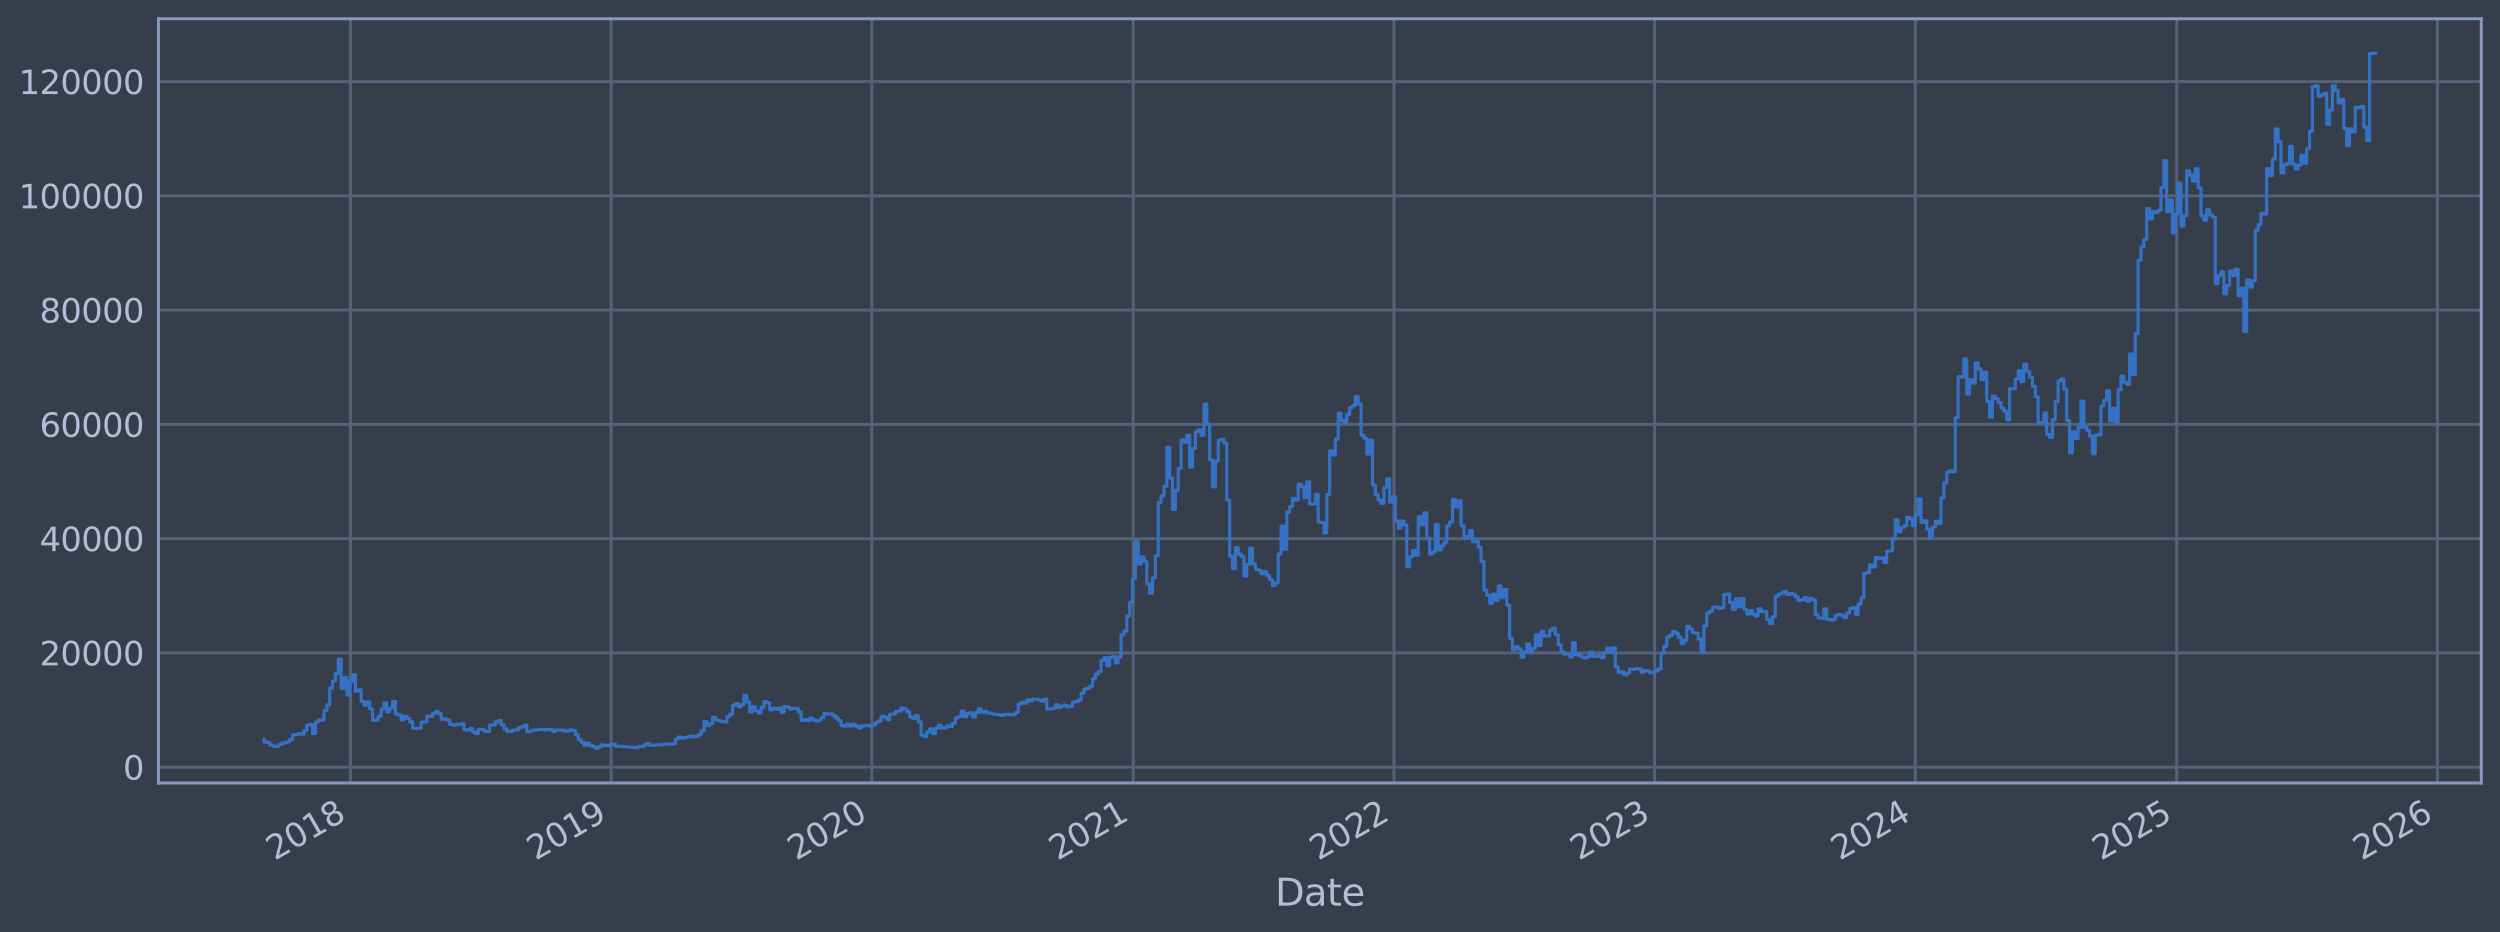 <?xml version="1.0" encoding="utf-8" standalone="no"?>
<!DOCTYPE svg PUBLIC "-//W3C//DTD SVG 1.1//EN"
  "http://www.w3.org/Graphics/SVG/1.1/DTD/svg11.dtd">
<svg xmlns:xlink="http://www.w3.org/1999/xlink" width="960.9pt" height="358.291pt" viewBox="0 0 960.9 358.291" xmlns="http://www.w3.org/2000/svg" version="1.1">
 <defs>
  <style type="text/css">*{stroke-linejoin: round; stroke-linecap: butt}</style>
 </defs>
 <g id="figure_1">
  <g id="patch_1">
   <path d="M 0 358.291 
L 960.9 358.291 
L 960.9 0 
L 0 0 
z
" style="fill: #373e4b"/>
  </g>
  <g id="axes_1">
   <g id="patch_2">
    <path d="M 60.901 300.96 
L 953.701 300.96 
L 953.701 7.2 
L 60.901 7.2 
z
" style="fill: #373e4b"/>
   </g>
   <g id="matplotlib.axis_1">
    <g id="xtick_1">
     <g id="line2d_1">
      <path d="M 134.699 300.96 
L 134.699 7.2 
" clip-path="url(#p2f70e24e47)" style="fill: none; stroke: #546379; stroke-width: 1.12; stroke-linecap: square"/>
     </g>
     <g id="line2d_2"/>
     <g id="text_1">
      <!-- 2018 -->
      <g style="fill: #b1bed6" transform="translate(105.618 330.885) rotate(-30) scale(0.126 -0.126)">
       <defs>
        <path id="DejaVuSans-32" d="M 1228 531 
L 3431 531 
L 3431 0 
L 469 0 
L 469 531 
Q 828 903 1448 1529 
Q 2069 2156 2228 2338 
Q 2531 2678 2651 2914 
Q 2772 3150 2772 3378 
Q 2772 3750 2511 3984 
Q 2250 4219 1831 4219 
Q 1534 4219 1204 4116 
Q 875 4013 500 3803 
L 500 4441 
Q 881 4594 1212 4672 
Q 1544 4750 1819 4750 
Q 2544 4750 2975 4387 
Q 3406 4025 3406 3419 
Q 3406 3131 3298 2873 
Q 3191 2616 2906 2266 
Q 2828 2175 2409 1742 
Q 1991 1309 1228 531 
z
" transform="scale(0.016)"/>
        <path id="DejaVuSans-30" d="M 2034 4250 
Q 1547 4250 1301 3770 
Q 1056 3291 1056 2328 
Q 1056 1369 1301 889 
Q 1547 409 2034 409 
Q 2525 409 2770 889 
Q 3016 1369 3016 2328 
Q 3016 3291 2770 3770 
Q 2525 4250 2034 4250 
z
M 2034 4750 
Q 2819 4750 3233 4129 
Q 3647 3509 3647 2328 
Q 3647 1150 3233 529 
Q 2819 -91 2034 -91 
Q 1250 -91 836 529 
Q 422 1150 422 2328 
Q 422 3509 836 4129 
Q 1250 4750 2034 4750 
z
" transform="scale(0.016)"/>
        <path id="DejaVuSans-31" d="M 794 531 
L 1825 531 
L 1825 4091 
L 703 3866 
L 703 4441 
L 1819 4666 
L 2450 4666 
L 2450 531 
L 3481 531 
L 3481 0 
L 794 0 
L 794 531 
z
" transform="scale(0.016)"/>
        <path id="DejaVuSans-38" d="M 2034 2216 
Q 1584 2216 1326 1975 
Q 1069 1734 1069 1313 
Q 1069 891 1326 650 
Q 1584 409 2034 409 
Q 2484 409 2743 651 
Q 3003 894 3003 1313 
Q 3003 1734 2745 1975 
Q 2488 2216 2034 2216 
z
M 1403 2484 
Q 997 2584 770 2862 
Q 544 3141 544 3541 
Q 544 4100 942 4425 
Q 1341 4750 2034 4750 
Q 2731 4750 3128 4425 
Q 3525 4100 3525 3541 
Q 3525 3141 3298 2862 
Q 3072 2584 2669 2484 
Q 3125 2378 3379 2068 
Q 3634 1759 3634 1313 
Q 3634 634 3220 271 
Q 2806 -91 2034 -91 
Q 1263 -91 848 271 
Q 434 634 434 1313 
Q 434 1759 690 2068 
Q 947 2378 1403 2484 
z
M 1172 3481 
Q 1172 3119 1398 2916 
Q 1625 2713 2034 2713 
Q 2441 2713 2670 2916 
Q 2900 3119 2900 3481 
Q 2900 3844 2670 4047 
Q 2441 4250 2034 4250 
Q 1625 4250 1398 4047 
Q 1172 3844 1172 3481 
z
" transform="scale(0.016)"/>
       </defs>
       <use xlink:href="#DejaVuSans-32"/>
       <use xlink:href="#DejaVuSans-30" transform="translate(63.623 0)"/>
       <use xlink:href="#DejaVuSans-31" transform="translate(127.246 0)"/>
       <use xlink:href="#DejaVuSans-38" transform="translate(190.869 0)"/>
      </g>
     </g>
    </g>
    <g id="xtick_2">
     <g id="line2d_3">
      <path d="M 234.897 300.96 
L 234.897 7.2 
" clip-path="url(#p2f70e24e47)" style="fill: none; stroke: #546379; stroke-width: 1.12; stroke-linecap: square"/>
     </g>
     <g id="line2d_4"/>
     <g id="text_2">
      <!-- 2019 -->
      <g style="fill: #b1bed6" transform="translate(205.816 330.885) rotate(-30) scale(0.126 -0.126)">
       <defs>
        <path id="DejaVuSans-39" d="M 703 97 
L 703 672 
Q 941 559 1184 500 
Q 1428 441 1663 441 
Q 2288 441 2617 861 
Q 2947 1281 2994 2138 
Q 2813 1869 2534 1725 
Q 2256 1581 1919 1581 
Q 1219 1581 811 2004 
Q 403 2428 403 3163 
Q 403 3881 828 4315 
Q 1253 4750 1959 4750 
Q 2769 4750 3195 4129 
Q 3622 3509 3622 2328 
Q 3622 1225 3098 567 
Q 2575 -91 1691 -91 
Q 1453 -91 1209 -44 
Q 966 3 703 97 
z
M 1959 2075 
Q 2384 2075 2632 2365 
Q 2881 2656 2881 3163 
Q 2881 3666 2632 3958 
Q 2384 4250 1959 4250 
Q 1534 4250 1286 3958 
Q 1038 3666 1038 3163 
Q 1038 2656 1286 2365 
Q 1534 2075 1959 2075 
z
" transform="scale(0.016)"/>
       </defs>
       <use xlink:href="#DejaVuSans-32"/>
       <use xlink:href="#DejaVuSans-30" transform="translate(63.623 0)"/>
       <use xlink:href="#DejaVuSans-31" transform="translate(127.246 0)"/>
       <use xlink:href="#DejaVuSans-39" transform="translate(190.869 0)"/>
      </g>
     </g>
    </g>
    <g id="xtick_3">
     <g id="line2d_5">
      <path d="M 335.095 300.96 
L 335.095 7.2 
" clip-path="url(#p2f70e24e47)" style="fill: none; stroke: #546379; stroke-width: 1.12; stroke-linecap: square"/>
     </g>
     <g id="line2d_6"/>
     <g id="text_3">
      <!-- 2020 -->
      <g style="fill: #b1bed6" transform="translate(306.014 330.885) rotate(-30) scale(0.126 -0.126)">
       <use xlink:href="#DejaVuSans-32"/>
       <use xlink:href="#DejaVuSans-30" transform="translate(63.623 0)"/>
       <use xlink:href="#DejaVuSans-32" transform="translate(127.246 0)"/>
       <use xlink:href="#DejaVuSans-30" transform="translate(190.869 0)"/>
      </g>
     </g>
    </g>
    <g id="xtick_4">
     <g id="line2d_7">
      <path d="M 435.567 300.96 
L 435.567 7.2 
" clip-path="url(#p2f70e24e47)" style="fill: none; stroke: #546379; stroke-width: 1.12; stroke-linecap: square"/>
     </g>
     <g id="line2d_8"/>
     <g id="text_4">
      <!-- 2021 -->
      <g style="fill: #b1bed6" transform="translate(406.486 330.885) rotate(-30) scale(0.126 -0.126)">
       <use xlink:href="#DejaVuSans-32"/>
       <use xlink:href="#DejaVuSans-30" transform="translate(63.623 0)"/>
       <use xlink:href="#DejaVuSans-32" transform="translate(127.246 0)"/>
       <use xlink:href="#DejaVuSans-31" transform="translate(190.869 0)"/>
      </g>
     </g>
    </g>
    <g id="xtick_5">
     <g id="line2d_9">
      <path d="M 535.765 300.96 
L 535.765 7.2 
" clip-path="url(#p2f70e24e47)" style="fill: none; stroke: #546379; stroke-width: 1.12; stroke-linecap: square"/>
     </g>
     <g id="line2d_10"/>
     <g id="text_5">
      <!-- 2022 -->
      <g style="fill: #b1bed6" transform="translate(506.684 330.885) rotate(-30) scale(0.126 -0.126)">
       <use xlink:href="#DejaVuSans-32"/>
       <use xlink:href="#DejaVuSans-30" transform="translate(63.623 0)"/>
       <use xlink:href="#DejaVuSans-32" transform="translate(127.246 0)"/>
       <use xlink:href="#DejaVuSans-32" transform="translate(190.869 0)"/>
      </g>
     </g>
    </g>
    <g id="xtick_6">
     <g id="line2d_11">
      <path d="M 635.963 300.96 
L 635.963 7.2 
" clip-path="url(#p2f70e24e47)" style="fill: none; stroke: #546379; stroke-width: 1.12; stroke-linecap: square"/>
     </g>
     <g id="line2d_12"/>
     <g id="text_6">
      <!-- 2023 -->
      <g style="fill: #b1bed6" transform="translate(606.882 330.885) rotate(-30) scale(0.126 -0.126)">
       <defs>
        <path id="DejaVuSans-33" d="M 2597 2516 
Q 3050 2419 3304 2112 
Q 3559 1806 3559 1356 
Q 3559 666 3084 287 
Q 2609 -91 1734 -91 
Q 1441 -91 1130 -33 
Q 819 25 488 141 
L 488 750 
Q 750 597 1062 519 
Q 1375 441 1716 441 
Q 2309 441 2620 675 
Q 2931 909 2931 1356 
Q 2931 1769 2642 2001 
Q 2353 2234 1838 2234 
L 1294 2234 
L 1294 2753 
L 1863 2753 
Q 2328 2753 2575 2939 
Q 2822 3125 2822 3475 
Q 2822 3834 2567 4026 
Q 2313 4219 1838 4219 
Q 1578 4219 1281 4162 
Q 984 4106 628 3988 
L 628 4550 
Q 988 4650 1302 4700 
Q 1616 4750 1894 4750 
Q 2613 4750 3031 4423 
Q 3450 4097 3450 3541 
Q 3450 3153 3228 2886 
Q 3006 2619 2597 2516 
z
" transform="scale(0.016)"/>
       </defs>
       <use xlink:href="#DejaVuSans-32"/>
       <use xlink:href="#DejaVuSans-30" transform="translate(63.623 0)"/>
       <use xlink:href="#DejaVuSans-32" transform="translate(127.246 0)"/>
       <use xlink:href="#DejaVuSans-33" transform="translate(190.869 0)"/>
      </g>
     </g>
    </g>
    <g id="xtick_7">
     <g id="line2d_13">
      <path d="M 736.161 300.96 
L 736.161 7.2 
" clip-path="url(#p2f70e24e47)" style="fill: none; stroke: #546379; stroke-width: 1.12; stroke-linecap: square"/>
     </g>
     <g id="line2d_14"/>
     <g id="text_7">
      <!-- 2024 -->
      <g style="fill: #b1bed6" transform="translate(707.08 330.885) rotate(-30) scale(0.126 -0.126)">
       <defs>
        <path id="DejaVuSans-34" d="M 2419 4116 
L 825 1625 
L 2419 1625 
L 2419 4116 
z
M 2253 4666 
L 3047 4666 
L 3047 1625 
L 3713 1625 
L 3713 1100 
L 3047 1100 
L 3047 0 
L 2419 0 
L 2419 1100 
L 313 1100 
L 313 1709 
L 2253 4666 
z
" transform="scale(0.016)"/>
       </defs>
       <use xlink:href="#DejaVuSans-32"/>
       <use xlink:href="#DejaVuSans-30" transform="translate(63.623 0)"/>
       <use xlink:href="#DejaVuSans-32" transform="translate(127.246 0)"/>
       <use xlink:href="#DejaVuSans-34" transform="translate(190.869 0)"/>
      </g>
     </g>
    </g>
    <g id="xtick_8">
     <g id="line2d_15">
      <path d="M 836.634 300.96 
L 836.634 7.2 
" clip-path="url(#p2f70e24e47)" style="fill: none; stroke: #546379; stroke-width: 1.12; stroke-linecap: square"/>
     </g>
     <g id="line2d_16"/>
     <g id="text_8">
      <!-- 2025 -->
      <g style="fill: #b1bed6" transform="translate(807.553 330.885) rotate(-30) scale(0.126 -0.126)">
       <defs>
        <path id="DejaVuSans-35" d="M 691 4666 
L 3169 4666 
L 3169 4134 
L 1269 4134 
L 1269 2991 
Q 1406 3038 1543 3061 
Q 1681 3084 1819 3084 
Q 2600 3084 3056 2656 
Q 3513 2228 3513 1497 
Q 3513 744 3044 326 
Q 2575 -91 1722 -91 
Q 1428 -91 1123 -41 
Q 819 9 494 109 
L 494 744 
Q 775 591 1075 516 
Q 1375 441 1709 441 
Q 2250 441 2565 725 
Q 2881 1009 2881 1497 
Q 2881 1984 2565 2268 
Q 2250 2553 1709 2553 
Q 1456 2553 1204 2497 
Q 953 2441 691 2322 
L 691 4666 
z
" transform="scale(0.016)"/>
       </defs>
       <use xlink:href="#DejaVuSans-32"/>
       <use xlink:href="#DejaVuSans-30" transform="translate(63.623 0)"/>
       <use xlink:href="#DejaVuSans-32" transform="translate(127.246 0)"/>
       <use xlink:href="#DejaVuSans-35" transform="translate(190.869 0)"/>
      </g>
     </g>
    </g>
    <g id="xtick_9">
     <g id="line2d_17">
      <path d="M 936.832 300.96 
L 936.832 7.2 
" clip-path="url(#p2f70e24e47)" style="fill: none; stroke: #546379; stroke-width: 1.12; stroke-linecap: square"/>
     </g>
     <g id="line2d_18"/>
     <g id="text_9">
      <!-- 2026 -->
      <g style="fill: #b1bed6" transform="translate(907.751 330.885) rotate(-30) scale(0.126 -0.126)">
       <defs>
        <path id="DejaVuSans-36" d="M 2113 2584 
Q 1688 2584 1439 2293 
Q 1191 2003 1191 1497 
Q 1191 994 1439 701 
Q 1688 409 2113 409 
Q 2538 409 2786 701 
Q 3034 994 3034 1497 
Q 3034 2003 2786 2293 
Q 2538 2584 2113 2584 
z
M 3366 4563 
L 3366 3988 
Q 3128 4100 2886 4159 
Q 2644 4219 2406 4219 
Q 1781 4219 1451 3797 
Q 1122 3375 1075 2522 
Q 1259 2794 1537 2939 
Q 1816 3084 2150 3084 
Q 2853 3084 3261 2657 
Q 3669 2231 3669 1497 
Q 3669 778 3244 343 
Q 2819 -91 2113 -91 
Q 1303 -91 875 529 
Q 447 1150 447 2328 
Q 447 3434 972 4092 
Q 1497 4750 2381 4750 
Q 2619 4750 2861 4703 
Q 3103 4656 3366 4563 
z
" transform="scale(0.016)"/>
       </defs>
       <use xlink:href="#DejaVuSans-32"/>
       <use xlink:href="#DejaVuSans-30" transform="translate(63.623 0)"/>
       <use xlink:href="#DejaVuSans-32" transform="translate(127.246 0)"/>
       <use xlink:href="#DejaVuSans-36" transform="translate(190.869 0)"/>
      </g>
     </g>
    </g>
    <g id="text_10">
     <!-- Date -->
     <g style="fill: #b1bed6" transform="translate(490.091 348.096) scale(0.144 -0.144)">
      <defs>
       <path id="DejaVuSans-44" d="M 1259 4147 
L 1259 519 
L 2022 519 
Q 2988 519 3436 956 
Q 3884 1394 3884 2338 
Q 3884 3275 3436 3711 
Q 2988 4147 2022 4147 
L 1259 4147 
z
M 628 4666 
L 1925 4666 
Q 3281 4666 3915 4102 
Q 4550 3538 4550 2338 
Q 4550 1131 3912 565 
Q 3275 0 1925 0 
L 628 0 
L 628 4666 
z
" transform="scale(0.016)"/>
       <path id="DejaVuSans-61" d="M 2194 1759 
Q 1497 1759 1228 1600 
Q 959 1441 959 1056 
Q 959 750 1161 570 
Q 1363 391 1709 391 
Q 2188 391 2477 730 
Q 2766 1069 2766 1631 
L 2766 1759 
L 2194 1759 
z
M 3341 1997 
L 3341 0 
L 2766 0 
L 2766 531 
Q 2569 213 2275 61 
Q 1981 -91 1556 -91 
Q 1019 -91 701 211 
Q 384 513 384 1019 
Q 384 1609 779 1909 
Q 1175 2209 1959 2209 
L 2766 2209 
L 2766 2266 
Q 2766 2663 2505 2880 
Q 2244 3097 1772 3097 
Q 1472 3097 1187 3025 
Q 903 2953 641 2809 
L 641 3341 
Q 956 3463 1253 3523 
Q 1550 3584 1831 3584 
Q 2591 3584 2966 3190 
Q 3341 2797 3341 1997 
z
" transform="scale(0.016)"/>
       <path id="DejaVuSans-74" d="M 1172 4494 
L 1172 3500 
L 2356 3500 
L 2356 3053 
L 1172 3053 
L 1172 1153 
Q 1172 725 1289 603 
Q 1406 481 1766 481 
L 2356 481 
L 2356 0 
L 1766 0 
Q 1100 0 847 248 
Q 594 497 594 1153 
L 594 3053 
L 172 3053 
L 172 3500 
L 594 3500 
L 594 4494 
L 1172 4494 
z
" transform="scale(0.016)"/>
       <path id="DejaVuSans-65" d="M 3597 1894 
L 3597 1613 
L 953 1613 
Q 991 1019 1311 708 
Q 1631 397 2203 397 
Q 2534 397 2845 478 
Q 3156 559 3463 722 
L 3463 178 
Q 3153 47 2828 -22 
Q 2503 -91 2169 -91 
Q 1331 -91 842 396 
Q 353 884 353 1716 
Q 353 2575 817 3079 
Q 1281 3584 2069 3584 
Q 2775 3584 3186 3129 
Q 3597 2675 3597 1894 
z
M 3022 2063 
Q 3016 2534 2758 2815 
Q 2500 3097 2075 3097 
Q 1594 3097 1305 2825 
Q 1016 2553 972 2059 
L 3022 2063 
z
" transform="scale(0.016)"/>
      </defs>
      <use xlink:href="#DejaVuSans-44"/>
      <use xlink:href="#DejaVuSans-61" transform="translate(77.002 0)"/>
      <use xlink:href="#DejaVuSans-74" transform="translate(138.281 0)"/>
      <use xlink:href="#DejaVuSans-65" transform="translate(177.49 0)"/>
     </g>
    </g>
   </g>
   <g id="matplotlib.axis_2">
    <g id="ytick_1">
     <g id="line2d_19">
      <path d="M 60.901 294.871 
L 953.701 294.871 
" clip-path="url(#p2f70e24e47)" style="fill: none; stroke: #546379; stroke-width: 1.12; stroke-linecap: square"/>
     </g>
     <g id="line2d_20"/>
     <g id="text_11">
      <!-- 0 -->
      <g style="fill: #b1bed6" transform="translate(47.284 299.658) scale(0.126 -0.126)">
       <use xlink:href="#DejaVuSans-30"/>
      </g>
     </g>
    </g>
    <g id="ytick_2">
     <g id="line2d_21">
      <path d="M 60.901 250.954 
L 953.701 250.954 
" clip-path="url(#p2f70e24e47)" style="fill: none; stroke: #546379; stroke-width: 1.12; stroke-linecap: square"/>
     </g>
     <g id="line2d_22"/>
     <g id="text_12">
      <!-- 20000 -->
      <g style="fill: #b1bed6" transform="translate(15.217 255.741) scale(0.126 -0.126)">
       <use xlink:href="#DejaVuSans-32"/>
       <use xlink:href="#DejaVuSans-30" transform="translate(63.623 0)"/>
       <use xlink:href="#DejaVuSans-30" transform="translate(127.246 0)"/>
       <use xlink:href="#DejaVuSans-30" transform="translate(190.869 0)"/>
       <use xlink:href="#DejaVuSans-30" transform="translate(254.492 0)"/>
      </g>
     </g>
    </g>
    <g id="ytick_3">
     <g id="line2d_23">
      <path d="M 60.901 207.037 
L 953.701 207.037 
" clip-path="url(#p2f70e24e47)" style="fill: none; stroke: #546379; stroke-width: 1.12; stroke-linecap: square"/>
     </g>
     <g id="line2d_24"/>
     <g id="text_13">
      <!-- 40000 -->
      <g style="fill: #b1bed6" transform="translate(15.217 211.824) scale(0.126 -0.126)">
       <use xlink:href="#DejaVuSans-34"/>
       <use xlink:href="#DejaVuSans-30" transform="translate(63.623 0)"/>
       <use xlink:href="#DejaVuSans-30" transform="translate(127.246 0)"/>
       <use xlink:href="#DejaVuSans-30" transform="translate(190.869 0)"/>
       <use xlink:href="#DejaVuSans-30" transform="translate(254.492 0)"/>
      </g>
     </g>
    </g>
    <g id="ytick_4">
     <g id="line2d_25">
      <path d="M 60.901 163.12 
L 953.701 163.12 
" clip-path="url(#p2f70e24e47)" style="fill: none; stroke: #546379; stroke-width: 1.12; stroke-linecap: square"/>
     </g>
     <g id="line2d_26"/>
     <g id="text_14">
      <!-- 60000 -->
      <g style="fill: #b1bed6" transform="translate(15.217 167.907) scale(0.126 -0.126)">
       <use xlink:href="#DejaVuSans-36"/>
       <use xlink:href="#DejaVuSans-30" transform="translate(63.623 0)"/>
       <use xlink:href="#DejaVuSans-30" transform="translate(127.246 0)"/>
       <use xlink:href="#DejaVuSans-30" transform="translate(190.869 0)"/>
       <use xlink:href="#DejaVuSans-30" transform="translate(254.492 0)"/>
      </g>
     </g>
    </g>
    <g id="ytick_5">
     <g id="line2d_27">
      <path d="M 60.901 119.202 
L 953.701 119.202 
" clip-path="url(#p2f70e24e47)" style="fill: none; stroke: #546379; stroke-width: 1.12; stroke-linecap: square"/>
     </g>
     <g id="line2d_28"/>
     <g id="text_15">
      <!-- 80000 -->
      <g style="fill: #b1bed6" transform="translate(15.217 123.99) scale(0.126 -0.126)">
       <use xlink:href="#DejaVuSans-38"/>
       <use xlink:href="#DejaVuSans-30" transform="translate(63.623 0)"/>
       <use xlink:href="#DejaVuSans-30" transform="translate(127.246 0)"/>
       <use xlink:href="#DejaVuSans-30" transform="translate(190.869 0)"/>
       <use xlink:href="#DejaVuSans-30" transform="translate(254.492 0)"/>
      </g>
     </g>
    </g>
    <g id="ytick_6">
     <g id="line2d_29">
      <path d="M 60.901 75.285 
L 953.701 75.285 
" clip-path="url(#p2f70e24e47)" style="fill: none; stroke: #546379; stroke-width: 1.12; stroke-linecap: square"/>
     </g>
     <g id="line2d_30"/>
     <g id="text_16">
      <!-- 100000 -->
      <g style="fill: #b1bed6" transform="translate(7.2 80.072) scale(0.126 -0.126)">
       <use xlink:href="#DejaVuSans-31"/>
       <use xlink:href="#DejaVuSans-30" transform="translate(63.623 0)"/>
       <use xlink:href="#DejaVuSans-30" transform="translate(127.246 0)"/>
       <use xlink:href="#DejaVuSans-30" transform="translate(190.869 0)"/>
       <use xlink:href="#DejaVuSans-30" transform="translate(254.492 0)"/>
       <use xlink:href="#DejaVuSans-30" transform="translate(318.115 0)"/>
      </g>
     </g>
    </g>
    <g id="ytick_7">
     <g id="line2d_31">
      <path d="M 60.901 31.368 
L 953.701 31.368 
" clip-path="url(#p2f70e24e47)" style="fill: none; stroke: #546379; stroke-width: 1.12; stroke-linecap: square"/>
     </g>
     <g id="line2d_32"/>
     <g id="text_17">
      <!-- 120000 -->
      <g style="fill: #b1bed6" transform="translate(7.2 36.155) scale(0.126 -0.126)">
       <use xlink:href="#DejaVuSans-31"/>
       <use xlink:href="#DejaVuSans-32" transform="translate(63.623 0)"/>
       <use xlink:href="#DejaVuSans-30" transform="translate(127.246 0)"/>
       <use xlink:href="#DejaVuSans-30" transform="translate(190.869 0)"/>
       <use xlink:href="#DejaVuSans-30" transform="translate(254.492 0)"/>
       <use xlink:href="#DejaVuSans-30" transform="translate(318.115 0)"/>
      </g>
     </g>
    </g>
   </g>
   <g id="line2d_33">
    <path d="M 101.482 284.093 
L 101.482 285.243 
L 102.58 285.243 
L 102.58 285.361 
L 103.678 285.361 
L 103.678 286.384 
L 104.776 286.384 
L 104.776 286.794 
L 105.875 286.794 
L 105.875 286.964 
L 106.973 286.964 
L 106.973 286.237 
L 108.071 286.237 
L 108.071 285.727 
L 109.169 285.727 
L 109.169 285.411 
L 110.267 285.411 
L 110.267 285.123 
L 111.365 285.123 
L 111.365 284.283 
L 112.463 284.283 
L 112.463 282.373 
L 114.659 282.361 
L 114.659 281.915 
L 115.757 281.915 
L 115.757 282.202 
L 116.855 282.202 
L 116.855 280.783 
L 117.953 280.783 
L 117.953 278.697 
L 119.051 278.697 
L 119.051 278.472 
L 120.149 278.472 
L 120.149 281.938 
L 121.247 281.938 
L 121.247 277.593 
L 122.345 277.593 
L 122.345 276.771 
L 124.542 276.837 
L 124.542 273.091 
L 125.64 273.091 
L 125.64 270.908 
L 126.738 270.908 
L 126.738 264.472 
L 127.836 264.472 
L 127.836 261.782 
L 128.934 261.782 
L 128.934 258.841 
L 130.032 258.841 
L 130.032 253.344 
L 131.13 253.344 
L 131.13 264.62 
L 132.228 264.62 
L 132.228 260.445 
L 133.326 260.445 
L 133.326 267.176 
L 134.424 267.176 
L 134.424 261.847 
L 135.522 261.847 
L 135.522 259.314 
L 136.62 259.314 
L 136.62 265.698 
L 137.718 265.698 
L 137.718 265.108 
L 138.816 265.108 
L 138.816 269.605 
L 139.914 269.605 
L 139.914 271.087 
L 141.013 271.087 
L 141.013 269.77 
L 142.111 269.77 
L 142.111 272.465 
L 143.209 272.465 
L 143.209 276.861 
L 145.405 276.766 
L 145.405 275.338 
L 146.503 275.338 
L 146.503 272.521 
L 147.601 272.521 
L 147.601 270.177 
L 148.699 270.177 
L 148.699 273.572 
L 149.797 273.572 
L 149.797 272.183 
L 150.895 272.183 
L 150.895 269.582 
L 151.993 269.582 
L 151.993 274.396 
L 153.091 274.396 
L 153.091 274.823 
L 154.189 274.823 
L 154.189 276.65 
L 155.287 276.65 
L 155.287 275.306 
L 156.385 275.306 
L 156.385 276.132 
L 157.483 276.132 
L 157.483 277.413 
L 158.581 277.413 
L 158.581 279.879 
L 161.876 279.974 
L 161.876 277.535 
L 164.072 277.508 
L 164.072 275.261 
L 165.17 275.261 
L 165.17 275.394 
L 166.268 275.394 
L 166.268 274.234 
L 167.366 274.234 
L 167.366 273.454 
L 168.464 273.454 
L 168.464 274.298 
L 169.562 274.298 
L 169.562 276.433 
L 170.66 276.433 
L 170.66 276.27 
L 171.758 276.27 
L 171.758 276.773 
L 172.856 276.773 
L 172.856 278.376 
L 173.954 278.376 
L 173.954 278.744 
L 175.052 278.744 
L 175.052 278.425 
L 177.249 278.412 
L 177.249 278.149 
L 178.347 278.149 
L 178.347 280.482 
L 179.445 280.482 
L 179.445 280.623 
L 180.543 280.623 
L 180.543 280.026 
L 181.641 280.026 
L 181.641 281.351 
L 182.739 281.351 
L 182.739 281.964 
L 183.837 281.964 
L 183.837 280.321 
L 186.033 280.316 
L 186.033 280.973 
L 187.131 280.973 
L 187.131 281.15 
L 188.229 281.15 
L 188.229 278.685 
L 190.425 278.607 
L 190.425 277.437 
L 191.523 277.437 
L 191.523 276.928 
L 192.621 276.928 
L 192.621 278.59 
L 193.719 278.59 
L 193.719 280.119 
L 194.817 280.119 
L 194.817 281.196 
L 197.014 281.102 
L 197.014 280.628 
L 199.21 280.541 
L 199.21 279.717 
L 200.308 279.717 
L 200.308 279.459 
L 201.406 279.459 
L 201.406 278.712 
L 202.504 278.712 
L 202.504 281.292 
L 203.602 281.292 
L 203.602 280.98 
L 204.7 280.98 
L 204.7 280.604 
L 206.896 280.607 
L 206.896 280.415 
L 209.092 280.316 
L 209.092 280.552 
L 210.19 280.552 
L 210.19 280.437 
L 212.386 280.42 
L 212.386 281.114 
L 213.485 281.114 
L 213.485 280.577 
L 216.779 280.659 
L 216.779 281.034 
L 217.877 281.034 
L 217.877 280.903 
L 218.975 280.903 
L 218.975 280.517 
L 220.073 280.517 
L 220.073 280.799 
L 221.171 280.799 
L 221.171 282.446 
L 222.269 282.446 
L 222.269 284.224 
L 223.367 284.224 
L 223.367 285.313 
L 224.465 285.313 
L 224.465 286.465 
L 225.563 286.465 
L 225.563 285.675 
L 226.661 285.675 
L 226.661 286.648 
L 227.759 286.648 
L 227.759 286.992 
L 228.857 286.992 
L 228.857 287.607 
L 229.955 287.607 
L 229.955 287.062 
L 231.053 287.062 
L 231.053 286.308 
L 232.152 286.308 
L 232.152 286.48 
L 233.25 286.48 
L 233.25 286.592 
L 234.348 286.592 
L 234.348 286.239 
L 235.446 286.239 
L 235.446 285.93 
L 236.544 285.93 
L 236.544 286.865 
L 239.838 286.91 
L 239.838 286.994 
L 242.034 287.018 
L 242.034 287.252 
L 244.23 287.282 
L 244.23 287.417 
L 245.328 287.417 
L 245.328 286.902 
L 247.524 286.948 
L 247.524 286.249 
L 248.622 286.249 
L 248.622 285.781 
L 249.721 285.781 
L 249.721 286.454 
L 251.917 286.495 
L 251.917 286.337 
L 255.211 286.227 
L 255.211 286.024 
L 258.505 285.981 
L 258.505 285.837 
L 259.603 285.837 
L 259.603 284.087 
L 260.701 284.087 
L 260.701 283.302 
L 261.799 283.302 
L 261.799 283.732 
L 262.897 283.732 
L 262.897 283.46 
L 263.995 283.46 
L 263.995 283.213 
L 265.093 283.213 
L 265.093 282.939 
L 266.191 282.939 
L 266.191 283.231 
L 267.289 283.231 
L 267.289 283.035 
L 268.388 283.035 
L 268.388 282.389 
L 269.486 282.389 
L 269.486 280.932 
L 270.584 280.932 
L 270.584 277.321 
L 271.682 277.321 
L 271.682 278.918 
L 272.78 278.918 
L 272.78 278.126 
L 273.878 278.126 
L 273.878 275.67 
L 274.976 275.67 
L 274.976 276.706 
L 276.074 276.706 
L 276.074 277.008 
L 277.172 277.008 
L 277.172 277.308 
L 278.27 277.308 
L 278.27 277.486 
L 279.368 277.486 
L 279.368 275.417 
L 280.466 275.417 
L 280.466 274.49 
L 281.564 274.49 
L 281.564 271.124 
L 282.662 271.124 
L 282.662 270.425 
L 283.76 270.425 
L 283.76 271.642 
L 284.858 271.642 
L 284.858 270.815 
L 285.957 270.815 
L 285.957 267.233 
L 287.055 267.233 
L 287.055 269.863 
L 288.153 269.863 
L 288.153 273.628 
L 289.251 273.628 
L 289.251 271.623 
L 290.349 271.623 
L 290.349 273.187 
L 291.447 273.187 
L 291.447 274.008 
L 292.545 274.008 
L 292.545 271.75 
L 293.643 271.75 
L 293.643 269.694 
L 294.741 269.694 
L 294.741 270.097 
L 295.839 270.097 
L 295.839 272.876 
L 296.937 272.876 
L 296.937 272.215 
L 298.035 272.215 
L 298.035 272.667 
L 299.133 272.667 
L 299.133 272.122 
L 300.231 272.122 
L 300.231 273.839 
L 301.329 273.839 
L 301.329 271.549 
L 302.427 271.549 
L 302.427 271.843 
L 303.525 271.843 
L 303.525 272.563 
L 304.624 272.563 
L 304.624 272.231 
L 306.82 272.307 
L 306.82 273.608 
L 307.918 273.608 
L 307.918 276.879 
L 309.016 276.879 
L 309.016 276.595 
L 310.114 276.595 
L 310.114 276.98 
L 311.212 276.98 
L 311.212 276.014 
L 312.31 276.014 
L 312.31 276.681 
L 313.408 276.681 
L 313.408 277.136 
L 314.506 277.136 
L 314.506 276.816 
L 315.604 276.816 
L 315.604 275.84 
L 316.702 275.84 
L 316.702 274.157 
L 317.8 274.157 
L 317.8 274.447 
L 319.996 274.355 
L 319.996 275.027 
L 321.094 275.027 
L 321.094 275.916 
L 322.193 275.916 
L 322.193 276.918 
L 323.291 276.918 
L 323.291 278.872 
L 324.389 278.872 
L 324.389 279.141 
L 325.487 279.141 
L 325.487 278.276 
L 326.585 278.276 
L 326.585 279.077 
L 327.683 279.077 
L 327.683 278.353 
L 328.781 278.353 
L 328.781 279.085 
L 329.879 279.085 
L 329.879 279.765 
L 330.977 279.765 
L 330.977 279.083 
L 332.075 279.083 
L 332.075 278.95 
L 334.271 278.839 
L 334.271 279.115 
L 335.369 279.115 
L 335.369 278.728 
L 336.467 278.728 
L 336.467 277.704 
L 337.565 277.704 
L 337.565 277.073 
L 338.663 277.073 
L 338.663 275.328 
L 339.761 275.328 
L 339.761 275.719 
L 340.86 275.719 
L 340.86 276.586 
L 341.958 276.586 
L 341.958 274.494 
L 344.154 274.418 
L 344.154 273.449 
L 345.252 273.449 
L 345.252 273.232 
L 346.35 273.232 
L 346.35 272.104 
L 347.448 272.104 
L 347.448 272.516 
L 348.546 272.516 
L 348.546 273.638 
L 349.644 273.638 
L 349.644 275.58 
L 350.742 275.58 
L 350.742 276.132 
L 351.84 276.132 
L 351.84 274.961 
L 352.938 274.961 
L 352.938 277.454 
L 354.036 277.454 
L 354.036 282.555 
L 355.134 282.555 
L 355.134 283.107 
L 356.232 283.107 
L 356.232 281.279 
L 357.33 281.279 
L 357.33 280.163 
L 358.429 280.163 
L 358.429 281.948 
L 359.527 281.948 
L 359.527 279.92 
L 360.625 279.92 
L 360.625 278.747 
L 361.723 278.747 
L 361.723 279.779 
L 363.919 279.782 
L 363.919 278.931 
L 365.017 278.931 
L 365.017 279.213 
L 366.115 279.213 
L 366.115 277.965 
L 367.213 277.965 
L 367.213 275.924 
L 368.311 275.924 
L 368.311 275.359 
L 369.409 275.359 
L 369.409 273.304 
L 370.507 273.304 
L 370.507 275.516 
L 371.605 275.516 
L 371.605 274.262 
L 372.703 274.262 
L 372.703 273.987 
L 373.801 273.987 
L 373.801 275.7 
L 374.899 275.7 
L 374.899 273.859 
L 375.997 273.859 
L 375.997 272.464 
L 377.096 272.464 
L 377.096 273.739 
L 378.194 273.739 
L 378.194 273.407 
L 379.292 273.407 
L 379.292 274.069 
L 381.488 274.11 
L 381.488 274.483 
L 383.684 274.58 
L 383.684 274.702 
L 384.782 274.702 
L 384.782 274.95 
L 385.88 274.95 
L 385.88 274.546 
L 388.076 274.591 
L 388.076 274.684 
L 390.272 274.637 
L 390.272 273.762 
L 391.37 273.762 
L 391.37 270.624 
L 392.468 270.624 
L 392.468 269.962 
L 393.566 269.962 
L 393.566 270.29 
L 394.665 270.29 
L 394.665 269.031 
L 395.763 269.031 
L 395.763 269.458 
L 396.861 269.458 
L 396.861 268.71 
L 399.057 268.816 
L 399.057 269.039 
L 400.155 269.039 
L 400.155 269.543 
L 401.253 269.543 
L 401.253 268.69 
L 402.351 268.69 
L 402.351 272.562 
L 403.449 272.562 
L 403.449 272.413 
L 404.547 272.413 
L 404.547 272.186 
L 405.645 272.186 
L 405.645 270.84 
L 406.743 270.84 
L 406.743 271.968 
L 407.841 271.968 
L 407.841 271.391 
L 408.939 271.391 
L 408.939 271.067 
L 410.037 271.067 
L 410.037 271.701 
L 411.135 271.701 
L 411.135 271.44 
L 412.233 271.44 
L 412.233 269.89 
L 413.332 269.89 
L 413.332 269.611 
L 414.43 269.611 
L 414.43 269.052 
L 415.528 269.052 
L 415.528 266.447 
L 416.626 266.447 
L 416.626 264.895 
L 417.724 264.895 
L 417.724 264.546 
L 418.822 264.546 
L 418.822 263.788 
L 419.92 263.788 
L 419.92 260.856 
L 421.018 260.856 
L 421.018 259.089 
L 422.116 259.089 
L 422.116 258.145 
L 423.214 258.145 
L 423.214 253.836 
L 424.312 253.836 
L 424.312 252.771 
L 425.41 252.771 
L 425.41 255.933 
L 426.508 255.933 
L 426.508 252.652 
L 427.606 252.652 
L 427.606 252.321 
L 428.704 252.321 
L 428.704 254.802 
L 429.802 254.802 
L 429.802 252.543 
L 430.901 252.543 
L 430.901 244.035 
L 431.999 244.035 
L 431.999 242.555 
L 433.097 242.555 
L 433.097 236.806 
L 434.195 236.806 
L 434.195 231.506 
L 435.293 231.506 
L 435.293 222.406 
L 436.391 222.406 
L 436.391 208.166 
L 437.489 208.166 
L 437.489 216.82 
L 438.587 216.82 
L 438.587 214.001 
L 439.685 214.001 
L 439.685 215.776 
L 440.783 215.776 
L 440.783 224.385 
L 441.881 224.385 
L 441.881 228.075 
L 442.979 228.075 
L 442.979 222.108 
L 444.077 222.108 
L 444.077 213.62 
L 445.175 213.62 
L 445.175 193.062 
L 446.273 193.062 
L 446.273 190.631 
L 447.371 190.631 
L 447.371 186.923 
L 448.469 186.923 
L 448.469 171.901 
L 449.568 171.901 
L 449.568 183.706 
L 450.666 183.706 
L 450.666 195.807 
L 451.764 195.807 
L 451.764 188.484 
L 452.862 188.484 
L 452.862 180.029 
L 453.96 180.029 
L 453.96 169.151 
L 455.058 169.151 
L 455.058 169.988 
L 456.156 169.988 
L 456.156 167.323 
L 457.254 167.323 
L 457.254 179.571 
L 458.352 179.571 
L 458.352 172.378 
L 459.45 172.378 
L 459.45 165.893 
L 460.548 165.893 
L 460.548 165.197 
L 461.646 165.197 
L 461.646 167.286 
L 462.744 167.286 
L 462.744 155.315 
L 463.842 155.315 
L 463.842 162.928 
L 464.94 162.928 
L 464.94 176.715 
L 466.038 176.715 
L 466.038 187.108 
L 467.137 187.108 
L 467.137 177.208 
L 468.235 177.208 
L 468.235 169.239 
L 469.333 169.239 
L 469.333 168.872 
L 470.431 168.872 
L 470.431 170.256 
L 471.529 170.256 
L 471.529 192.244 
L 472.627 192.244 
L 472.627 213.703 
L 473.725 213.703 
L 473.725 218.555 
L 474.823 218.555 
L 474.823 210.451 
L 475.921 210.451 
L 475.921 212.943 
L 477.019 212.943 
L 477.019 213.876 
L 478.117 213.876 
L 478.117 221.419 
L 479.215 221.419 
L 479.215 216.93 
L 480.313 216.93 
L 480.313 210.715 
L 481.411 210.715 
L 481.411 216.716 
L 482.509 216.716 
L 482.509 218.808 
L 483.607 218.808 
L 483.607 219.209 
L 484.705 219.209 
L 484.705 220.526 
L 485.804 220.526 
L 485.804 219.749 
L 486.902 219.749 
L 486.902 221.276 
L 488 221.276 
L 488 222.815 
L 489.098 222.815 
L 489.098 225.079 
L 490.196 225.079 
L 490.196 223.95 
L 491.294 223.95 
L 491.294 212.926 
L 492.392 212.926 
L 492.392 202.175 
L 493.49 202.175 
L 493.49 211.126 
L 494.588 211.126 
L 494.588 196.861 
L 495.686 196.861 
L 495.686 194.715 
L 496.784 194.715 
L 496.784 191.542 
L 497.882 191.542 
L 497.882 192.249 
L 498.98 192.249 
L 498.98 186.125 
L 500.078 186.125 
L 500.078 187.149 
L 501.176 187.149 
L 501.176 191.324 
L 502.274 191.324 
L 502.274 185.194 
L 503.373 185.194 
L 503.373 193.69 
L 505.569 193.732 
L 505.569 189.942 
L 506.667 189.942 
L 506.667 200.666 
L 507.765 200.666 
L 507.765 200.854 
L 508.863 200.854 
L 508.863 204.817 
L 509.961 204.817 
L 509.961 190.069 
L 511.059 190.069 
L 511.059 173.344 
L 512.157 173.344 
L 512.157 174.921 
L 513.255 174.921 
L 513.255 168.834 
L 514.353 168.834 
L 514.353 158.79 
L 515.451 158.79 
L 515.451 161.589 
L 516.549 161.589 
L 516.549 162.362 
L 517.647 162.362 
L 517.647 159.318 
L 518.745 159.318 
L 518.745 156.631 
L 519.843 156.631 
L 519.843 155.888 
L 520.941 155.888 
L 520.941 152.494 
L 522.04 152.494 
L 522.04 155.249 
L 523.138 155.249 
L 523.138 167.219 
L 524.236 167.219 
L 524.236 168.438 
L 525.334 168.438 
L 525.334 174.536 
L 526.432 174.536 
L 526.432 169.203 
L 527.53 169.203 
L 527.53 186.439 
L 528.628 186.439 
L 528.628 190.217 
L 529.726 190.217 
L 529.726 192.199 
L 530.824 192.199 
L 530.824 193.481 
L 531.922 193.481 
L 531.922 187.418 
L 533.02 187.418 
L 533.02 184.044 
L 534.118 184.044 
L 534.118 192.964 
L 535.216 192.964 
L 535.216 190.946 
L 536.314 190.946 
L 536.314 200.184 
L 537.412 200.184 
L 537.412 202.977 
L 538.51 202.977 
L 538.51 200.231 
L 539.609 200.231 
L 539.609 201.808 
L 540.707 201.808 
L 540.707 217.859 
L 541.805 217.859 
L 541.805 214.012 
L 542.903 214.012 
L 542.903 211.607 
L 544.001 211.607 
L 544.001 213.422 
L 545.099 213.422 
L 545.099 198.618 
L 546.197 198.618 
L 546.197 201.764 
L 547.295 201.764 
L 547.295 197.076 
L 548.393 197.076 
L 548.393 206.784 
L 549.491 206.784 
L 549.491 212.984 
L 550.589 212.984 
L 550.589 212.077 
L 551.687 212.077 
L 551.687 201.625 
L 552.785 201.625 
L 552.785 211.357 
L 553.883 211.357 
L 553.883 209.801 
L 554.981 209.801 
L 554.981 208.528 
L 556.079 208.528 
L 556.079 202.157 
L 557.177 202.157 
L 557.177 200.658 
L 558.276 200.658 
L 558.276 191.977 
L 559.374 191.977 
L 559.374 194.874 
L 560.472 194.874 
L 560.472 192.52 
L 561.57 192.52 
L 561.57 202.033 
L 562.668 202.033 
L 562.668 206.813 
L 563.766 206.813 
L 563.766 206.183 
L 564.864 206.183 
L 564.864 204.016 
L 565.962 204.016 
L 565.962 208.21 
L 567.06 208.21 
L 567.06 207.542 
L 568.158 207.542 
L 568.158 210.307 
L 569.256 210.307 
L 569.256 215.792 
L 570.354 215.792 
L 570.354 226.791 
L 571.452 226.791 
L 571.452 228.832 
L 572.55 228.832 
L 572.55 231.892 
L 573.648 231.892 
L 573.648 228.383 
L 574.746 228.383 
L 574.746 230.766 
L 575.845 230.766 
L 575.845 225.228 
L 576.943 225.228 
L 576.943 229.694 
L 578.041 229.694 
L 578.041 226.541 
L 579.139 226.541 
L 579.139 232.631 
L 580.237 232.631 
L 580.237 245.353 
L 581.335 245.353 
L 581.335 249.768 
L 582.433 249.768 
L 582.433 248.564 
L 583.531 248.564 
L 583.531 249.412 
L 584.629 249.412 
L 584.629 252.652 
L 585.727 252.652 
L 585.727 250.555 
L 586.825 250.555 
L 586.825 247.479 
L 587.923 247.479 
L 587.923 250.463 
L 589.021 250.463 
L 589.021 249.254 
L 590.119 249.254 
L 590.119 244.028 
L 591.217 244.028 
L 591.217 248.098 
L 592.315 248.098 
L 592.315 242.627 
L 593.413 242.627 
L 593.413 244.407 
L 595.61 244.483 
L 595.61 242.259 
L 596.708 242.259 
L 596.708 241.479 
L 597.806 241.479 
L 597.806 243.941 
L 598.904 243.941 
L 598.904 247.874 
L 600.002 247.874 
L 600.002 250.442 
L 601.1 250.442 
L 601.1 251.409 
L 603.296 251.317 
L 603.296 252.535 
L 604.394 252.535 
L 604.394 247.014 
L 605.492 247.014 
L 605.492 251.625 
L 606.59 251.625 
L 606.59 251.959 
L 607.688 251.959 
L 607.688 252.534 
L 608.786 252.534 
L 608.786 252.92 
L 609.884 252.92 
L 609.884 252.459 
L 610.982 252.459 
L 610.982 250.586 
L 612.081 250.586 
L 612.081 252.18 
L 613.179 252.18 
L 613.179 252.308 
L 614.277 252.308 
L 614.277 251.945 
L 615.375 251.945 
L 615.375 252.774 
L 616.473 252.774 
L 616.473 250.732 
L 617.571 250.732 
L 617.571 249.162 
L 618.669 249.162 
L 618.669 250.616 
L 619.767 250.616 
L 619.767 248.933 
L 620.865 248.933 
L 620.865 256.334 
L 621.963 256.334 
L 621.963 258.447 
L 623.061 258.447 
L 623.061 258.237 
L 624.159 258.237 
L 624.159 259.31 
L 625.257 259.31 
L 625.257 258.742 
L 626.355 258.742 
L 626.355 257.167 
L 627.453 257.167 
L 627.453 257.284 
L 628.551 257.284 
L 628.551 257.027 
L 630.748 257.088 
L 630.748 258.338 
L 631.846 258.338 
L 631.846 257.751 
L 632.944 257.751 
L 632.944 257.897 
L 634.042 257.897 
L 634.042 258.553 
L 635.14 258.553 
L 635.14 258.39 
L 636.238 258.39 
L 636.238 257.923 
L 637.336 257.923 
L 637.336 257.12 
L 638.434 257.12 
L 638.434 251.101 
L 639.532 251.101 
L 639.532 248.44 
L 640.63 248.44 
L 640.63 244.866 
L 641.728 244.866 
L 641.728 244.17 
L 642.826 244.17 
L 642.826 242.707 
L 643.924 242.707 
L 643.924 243.369 
L 645.022 243.369 
L 645.022 244.885 
L 646.12 244.885 
L 646.12 247.356 
L 647.218 247.356 
L 647.218 246.097 
L 648.317 246.097 
L 648.317 240.761 
L 649.415 240.761 
L 649.415 241.763 
L 650.513 241.763 
L 650.513 243.13 
L 651.611 243.13 
L 651.611 243.34 
L 652.709 243.34 
L 652.709 245.661 
L 653.807 245.661 
L 653.807 250.46 
L 654.905 250.46 
L 654.905 240.486 
L 656.003 240.486 
L 656.003 235.637 
L 657.101 235.637 
L 657.101 234.911 
L 658.199 234.911 
L 658.199 233.388 
L 660.395 233.315 
L 660.395 233.822 
L 661.493 233.822 
L 661.493 233.551 
L 662.591 233.551 
L 662.591 228.48 
L 663.689 228.48 
L 663.689 228.294 
L 664.787 228.294 
L 664.787 231.566 
L 665.886 231.566 
L 665.886 234.286 
L 666.984 234.286 
L 666.984 230.137 
L 668.082 230.137 
L 668.082 233.197 
L 669.18 233.197 
L 669.18 230.016 
L 670.278 230.016 
L 670.278 234.178 
L 671.376 234.178 
L 671.376 236.053 
L 672.474 236.053 
L 672.474 234.709 
L 673.572 234.709 
L 673.572 236.118 
L 674.67 236.118 
L 674.67 236.731 
L 675.768 236.731 
L 675.768 233.948 
L 676.866 233.948 
L 676.866 235.03 
L 679.062 235.048 
L 679.062 238.102 
L 680.16 238.102 
L 680.16 239.696 
L 681.258 239.696 
L 681.258 237.039 
L 682.356 237.039 
L 682.356 229.207 
L 683.454 229.207 
L 683.454 228.41 
L 684.553 228.41 
L 684.553 227.96 
L 685.651 227.96 
L 685.651 227.294 
L 686.749 227.294 
L 686.749 228.524 
L 687.847 228.524 
L 687.847 228.136 
L 688.945 228.136 
L 688.945 228.468 
L 690.043 228.468 
L 690.043 229.43 
L 691.141 229.43 
L 691.141 230.8 
L 692.239 230.8 
L 692.239 230.497 
L 693.337 230.497 
L 693.337 229.69 
L 694.435 229.69 
L 694.435 231.086 
L 695.533 231.086 
L 695.533 229.949 
L 696.631 229.949 
L 696.631 230.568 
L 697.729 230.568 
L 697.729 236.325 
L 698.827 236.325 
L 698.827 237.508 
L 699.925 237.508 
L 699.925 237.671 
L 701.023 237.671 
L 701.023 233.977 
L 702.122 233.977 
L 702.122 238.066 
L 703.22 238.066 
L 703.22 238.321 
L 704.318 238.321 
L 704.318 238.146 
L 705.416 238.146 
L 705.416 236.602 
L 706.514 236.602 
L 706.514 236.102 
L 707.612 236.102 
L 707.612 236.501 
L 708.71 236.501 
L 708.71 237.312 
L 709.808 237.312 
L 709.808 235.648 
L 710.906 235.648 
L 710.906 233.832 
L 712.004 233.832 
L 712.004 233.525 
L 713.102 233.525 
L 713.102 236.113 
L 714.2 236.113 
L 714.2 232.251 
L 715.298 232.251 
L 715.298 229.693 
L 716.396 229.693 
L 716.396 220.426 
L 717.494 220.426 
L 717.494 220.013 
L 718.592 220.013 
L 718.592 217.049 
L 719.69 217.049 
L 719.69 217.91 
L 720.789 217.91 
L 720.789 214.292 
L 721.887 214.292 
L 721.887 214.728 
L 722.985 214.728 
L 722.985 214.45 
L 724.083 214.45 
L 724.083 216.24 
L 725.181 216.24 
L 725.181 211.866 
L 726.279 211.866 
L 726.279 211.72 
L 727.377 211.72 
L 727.377 207.09 
L 728.475 207.09 
L 728.475 199.793 
L 729.573 199.793 
L 729.573 204.318 
L 730.671 204.318 
L 730.671 202.789 
L 731.769 202.789 
L 731.769 202.069 
L 732.867 202.069 
L 732.867 198.819 
L 733.965 198.819 
L 733.965 199.416 
L 735.063 199.416 
L 735.063 202.097 
L 736.161 202.097 
L 736.161 197.836 
L 737.259 197.836 
L 737.259 191.726 
L 738.358 191.726 
L 738.358 200.792 
L 739.456 200.792 
L 739.456 200.159 
L 740.554 200.159 
L 740.554 203.393 
L 741.652 203.393 
L 741.652 206.887 
L 742.75 206.887 
L 742.75 202.578 
L 743.848 202.578 
L 743.848 200.315 
L 744.946 200.315 
L 744.946 201.211 
L 746.044 201.211 
L 746.044 191.37 
L 747.142 191.37 
L 747.142 185.651 
L 748.24 185.651 
L 748.24 181.378 
L 749.338 181.378 
L 749.338 180.988 
L 750.436 180.988 
L 750.436 181.284 
L 751.534 181.284 
L 751.534 160.545 
L 752.632 160.545 
L 752.632 144.724 
L 753.73 144.724 
L 753.73 144.879 
L 754.828 144.879 
L 754.828 137.891 
L 755.926 137.891 
L 755.926 151.474 
L 757.025 151.474 
L 757.025 145.866 
L 758.123 145.866 
L 758.123 147.252 
L 759.221 147.252 
L 759.221 139.504 
L 760.319 139.504 
L 760.319 141.817 
L 761.417 141.817 
L 761.417 145.866 
L 762.515 145.866 
L 762.515 143.046 
L 763.613 143.046 
L 763.613 154.293 
L 764.711 154.293 
L 764.711 160.308 
L 765.809 160.308 
L 765.809 152.251 
L 766.907 152.251 
L 766.907 153.268 
L 768.005 153.268 
L 768.005 154.704 
L 769.103 154.704 
L 769.103 156.784 
L 770.201 156.784 
L 770.201 158.018 
L 771.299 158.018 
L 771.299 161.35 
L 772.397 161.35 
L 772.397 149.419 
L 774.594 149.36 
L 774.594 145.68 
L 775.692 145.68 
L 775.692 142.535 
L 776.79 142.535 
L 776.79 146.684 
L 777.888 146.684 
L 777.888 139.946 
L 778.986 139.946 
L 778.986 142.703 
L 780.084 142.703 
L 780.084 145.026 
L 781.182 145.026 
L 781.182 148.546 
L 782.28 148.546 
L 782.28 152.513 
L 783.378 152.513 
L 783.378 162.506 
L 785.574 162.427 
L 785.574 158.666 
L 786.672 158.666 
L 786.672 166.929 
L 787.77 166.929 
L 787.77 168.076 
L 788.868 168.076 
L 788.868 161.367 
L 789.966 161.367 
L 789.966 154.405 
L 791.064 154.405 
L 791.064 146.437 
L 792.162 146.437 
L 792.162 145.74 
L 793.261 145.74 
L 793.261 149.549 
L 794.359 149.549 
L 794.359 161.634 
L 795.457 161.634 
L 795.457 174.026 
L 796.555 174.026 
L 796.555 165.937 
L 797.653 165.937 
L 797.653 168.558 
L 798.751 168.558 
L 798.751 164.271 
L 799.849 164.271 
L 799.849 154.156 
L 800.947 154.156 
L 800.947 164.291 
L 802.045 164.291 
L 802.045 165.384 
L 803.143 165.384 
L 803.143 167.584 
L 804.241 167.584 
L 804.241 174.413 
L 805.339 174.413 
L 805.339 167.212 
L 806.437 167.212 
L 806.437 167.083 
L 807.535 167.083 
L 807.535 156.064 
L 808.633 156.064 
L 808.633 153.724 
L 809.731 153.724 
L 809.731 150.189 
L 810.83 150.189 
L 810.83 161.716 
L 811.928 161.716 
L 811.928 156.939 
L 813.026 156.939 
L 813.026 162.529 
L 814.124 162.529 
L 814.124 149.838 
L 815.222 149.838 
L 815.222 144.617 
L 816.32 144.617 
L 816.32 146.94 
L 817.418 146.94 
L 817.418 147.707 
L 818.516 147.707 
L 818.516 136.045 
L 819.614 136.045 
L 819.614 143.919 
L 820.712 143.919 
L 820.712 128.148 
L 821.81 128.148 
L 821.81 100.055 
L 822.908 100.055 
L 822.908 94.909 
L 824.006 94.909 
L 824.006 92.041 
L 825.104 92.041 
L 825.104 80.167 
L 826.202 80.167 
L 826.202 84.163 
L 827.3 84.163 
L 827.3 81.272 
L 828.398 81.272 
L 828.398 81.698 
L 829.497 81.698 
L 829.497 80.851 
L 830.595 80.851 
L 830.595 72.063 
L 831.693 72.063 
L 831.693 61.768 
L 832.791 61.768 
L 832.791 81.375 
L 833.889 81.375 
L 833.889 76.822 
L 834.987 76.822 
L 834.987 89.478 
L 836.085 89.478 
L 836.085 82.194 
L 837.183 82.194 
L 837.183 70.337 
L 838.281 70.337 
L 838.281 86.917 
L 839.379 86.917 
L 839.379 82.911 
L 840.477 82.911 
L 840.477 65.604 
L 841.575 65.604 
L 841.575 67.299 
L 842.673 67.299 
L 842.673 69.592 
L 843.771 69.592 
L 843.771 64.868 
L 844.869 64.868 
L 844.869 72.179 
L 845.967 72.179 
L 845.967 82.881 
L 847.066 82.881 
L 847.066 84.613 
L 848.164 84.613 
L 848.164 80.569 
L 849.262 80.569 
L 849.262 82.657 
L 850.36 82.657 
L 850.36 83.465 
L 851.458 83.465 
L 851.458 109.001 
L 852.556 109.001 
L 852.556 105.848 
L 853.654 105.848 
L 853.654 104.39 
L 854.752 104.39 
L 854.752 112.924 
L 855.85 112.924 
L 855.85 109.673 
L 856.948 109.673 
L 856.948 104.122 
L 858.046 104.122 
L 858.046 105.902 
L 859.144 105.902 
L 859.144 103.419 
L 860.242 103.419 
L 860.242 113.644 
L 861.34 113.644 
L 861.34 110.766 
L 862.438 110.766 
L 862.438 127.401 
L 863.536 127.401 
L 863.536 107.601 
L 864.634 107.601 
L 864.634 110.345 
L 865.733 110.345 
L 865.733 107.844 
L 866.831 107.844 
L 866.831 88.525 
L 867.929 88.525 
L 867.929 86.269 
L 869.027 86.269 
L 869.027 82.033 
L 870.125 82.033 
L 870.125 82.272 
L 871.223 82.272 
L 871.223 64.819 
L 872.321 64.819 
L 872.321 67.485 
L 873.419 67.485 
L 873.419 61.177 
L 874.517 61.177 
L 874.517 49.545 
L 875.615 49.545 
L 875.615 54.466 
L 876.713 54.466 
L 876.713 66.441 
L 877.811 66.441 
L 877.811 63.352 
L 878.909 63.352 
L 878.909 62.916 
L 880.007 62.916 
L 880.007 56.206 
L 881.105 56.206 
L 881.105 63.079 
L 882.203 63.079 
L 882.203 65.008 
L 883.302 65.008 
L 883.302 63.471 
L 884.4 63.471 
L 884.4 59.672 
L 885.498 59.672 
L 885.498 62.756 
L 886.596 62.756 
L 886.596 57.184 
L 887.694 57.184 
L 887.694 50.46 
L 888.792 50.46 
L 888.792 33.354 
L 889.89 33.354 
L 889.89 32.956 
L 890.988 32.956 
L 890.988 36.975 
L 892.086 36.975 
L 892.086 36.532 
L 893.184 36.532 
L 893.184 35.923 
L 894.282 35.923 
L 894.282 47.789 
L 895.38 47.789 
L 895.38 42.294 
L 896.478 42.294 
L 896.478 32.915 
L 897.576 32.915 
L 897.576 34.908 
L 898.674 34.908 
L 898.674 39.6 
L 899.772 39.6 
L 899.772 38.248 
L 900.87 38.248 
L 900.87 49.366 
L 901.969 49.366 
L 901.969 55.982 
L 903.067 55.982 
L 903.067 49.511 
L 904.165 49.511 
L 904.165 50.745 
L 905.263 50.745 
L 905.263 41.211 
L 906.361 41.211 
L 906.361 41.464 
L 907.459 41.464 
L 907.459 40.829 
L 908.557 40.829 
L 908.557 48.912 
L 909.655 48.912 
L 909.655 54.01 
L 910.753 54.01 
L 910.753 20.553 
L 913.119 20.553 
L 913.119 20.553 
" clip-path="url(#p2f70e24e47)" style="fill: none; stroke: #3572c6; stroke-width: 1.2; stroke-linecap: square"/>
   </g>
   <g id="patch_3">
    <path d="M 60.901 300.96 
L 60.901 7.2 
" style="fill: none; stroke: #899ab8; stroke-width: 1.12; stroke-linejoin: miter; stroke-linecap: square"/>
   </g>
   <g id="patch_4">
    <path d="M 953.701 300.96 
L 953.701 7.2 
" style="fill: none; stroke: #899ab8; stroke-width: 1.12; stroke-linejoin: miter; stroke-linecap: square"/>
   </g>
   <g id="patch_5">
    <path d="M 60.901 300.96 
L 953.701 300.96 
" style="fill: none; stroke: #899ab8; stroke-width: 1.12; stroke-linejoin: miter; stroke-linecap: square"/>
   </g>
   <g id="patch_6">
    <path d="M 60.901 7.2 
L 953.701 7.2 
" style="fill: none; stroke: #899ab8; stroke-width: 1.12; stroke-linejoin: miter; stroke-linecap: square"/>
   </g>
  </g>
 </g>
 <defs>
  <clipPath id="p2f70e24e47">
   <rect x="60.901" y="7.2" width="892.8" height="293.76"/>
  </clipPath>
 </defs>
</svg>
